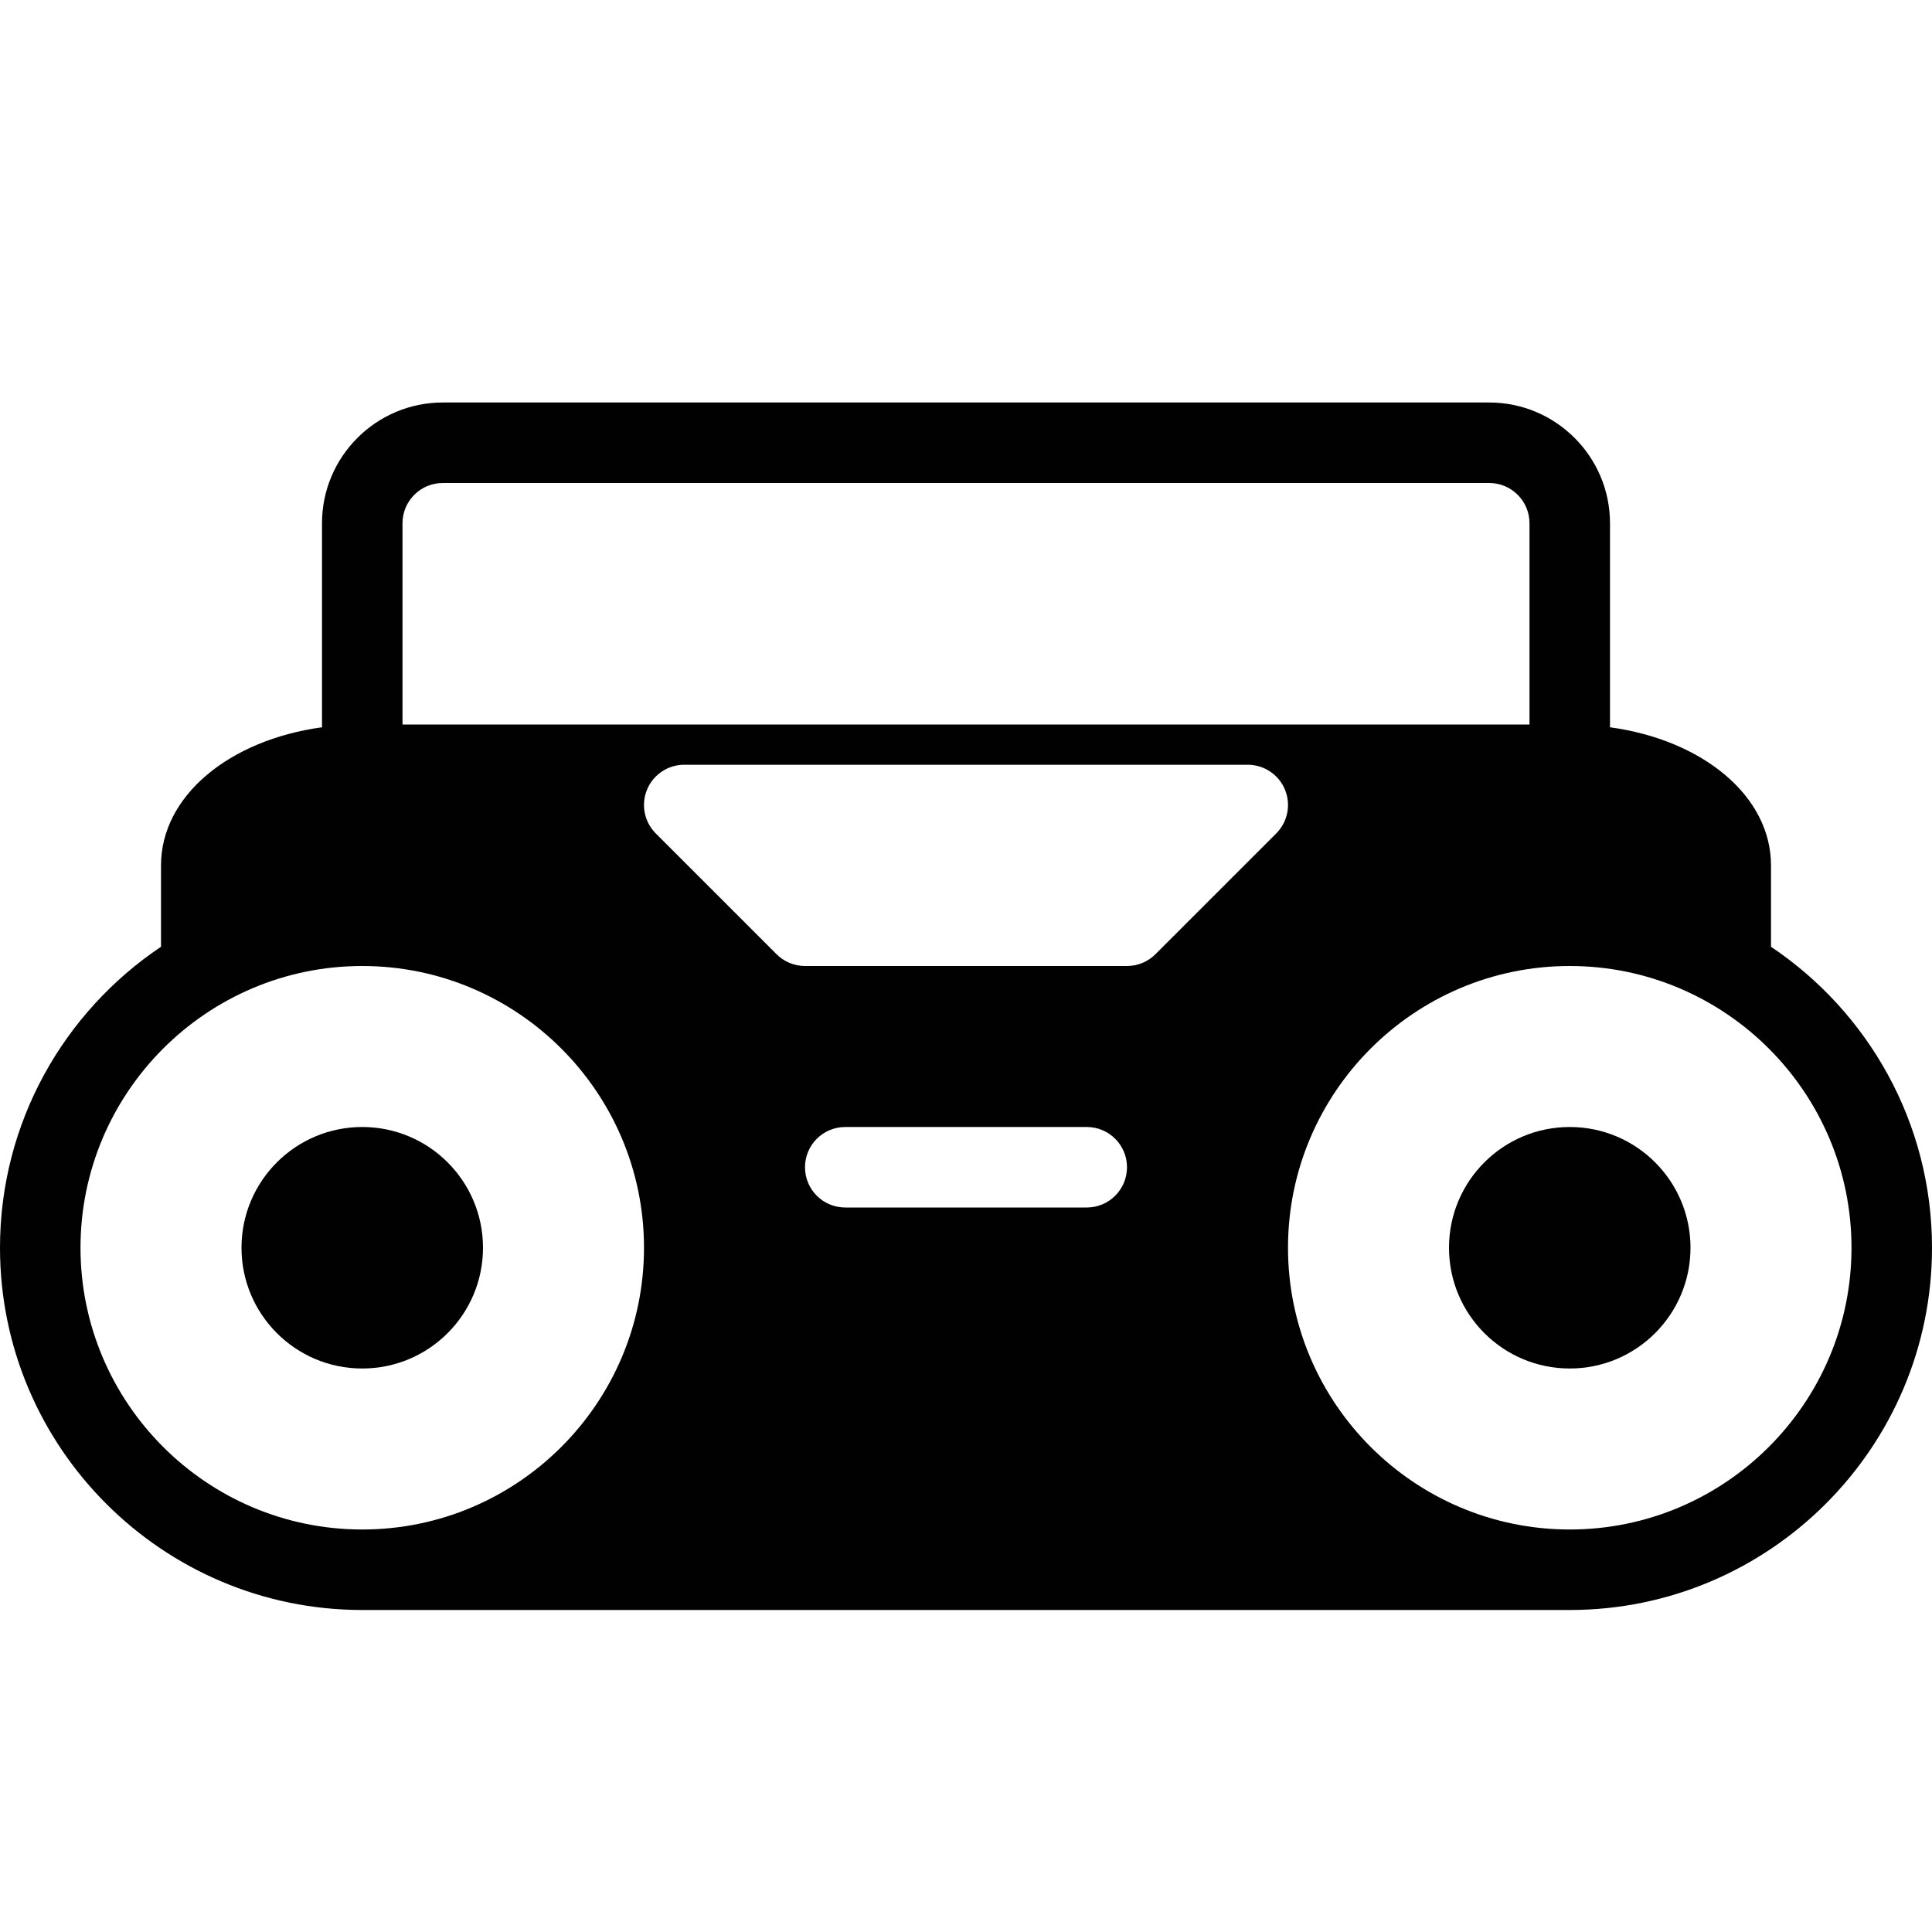 <?xml version="1.0" encoding="utf-8"?>
<!-- Generator: Adobe Illustrator 17.0.0, SVG Export Plug-In . SVG Version: 6.00 Build 0)  -->
<!DOCTYPE svg PUBLIC "-//W3C//DTD SVG 1.1//EN" "http://www.w3.org/Graphics/SVG/1.1/DTD/svg11.dtd">
<svg version="1.1" xmlns="http://www.w3.org/2000/svg" xmlns:xlink="http://www.w3.org/1999/xlink" x="0px" y="0px" width="48px"
	 height="48px" viewBox="0 0 48 48" enable-background="new 0 0 48 48" xml:space="preserve">
<g id="nyt_x5F_exporter_x5F_info" display="none">
</g>
<g id="Layer_3">
	<g>
		<path fill="#010101" d="M44,23.522V21.5c0-1.722-1.692-3.115-4-3.431V13c0-1.654-1.346-3-3-3H11c-1.654,0-3,1.346-3,3v5.069
			c-2.309,0.316-4,1.709-4,3.431v2.022C1.59,25.138,0,27.886,0,31c0,4.963,4.038,9,9,9h30c4.962,0,9-4.037,9-9
			C48,27.886,46.41,25.138,44,23.522z M10,13c0-0.552,0.449-1,1-1h26c0.551,0,1,0.448,1,1v5H10V13z M9,38c-3.86,0-7-3.141-7-7
			c0-3.859,3.14-7,7-7c3.86,0,7,3.141,7,7C16,34.859,12.86,38,9,38z M27,30h-6c-0.552,0-1-0.447-1-1c0-0.553,0.448-1,1-1h6
			c0.552,0,1,0.447,1,1C28,29.553,27.552,30,27,30z M31.707,20.707l-3,3C28.52,23.895,28.265,24,28,24h-8
			c-0.265,0-0.52-0.105-0.707-0.293l-3-3c-0.286-0.286-0.372-0.716-0.217-1.09C16.231,19.243,16.596,19,17,19h14
			c0.404,0,0.769,0.243,0.924,0.617C32.079,19.991,31.993,20.421,31.707,20.707z M39,38c-3.86,0-7-3.141-7-7c0-3.859,3.14-7,7-7
			s7,3.141,7,7C46,34.859,42.86,38,39,38z"/>
		<circle fill="#010101" cx="39" cy="31" r="3"/>
		<circle fill="#010101" cx="9" cy="31" r="3"/>
	</g>
</g>
</svg>
